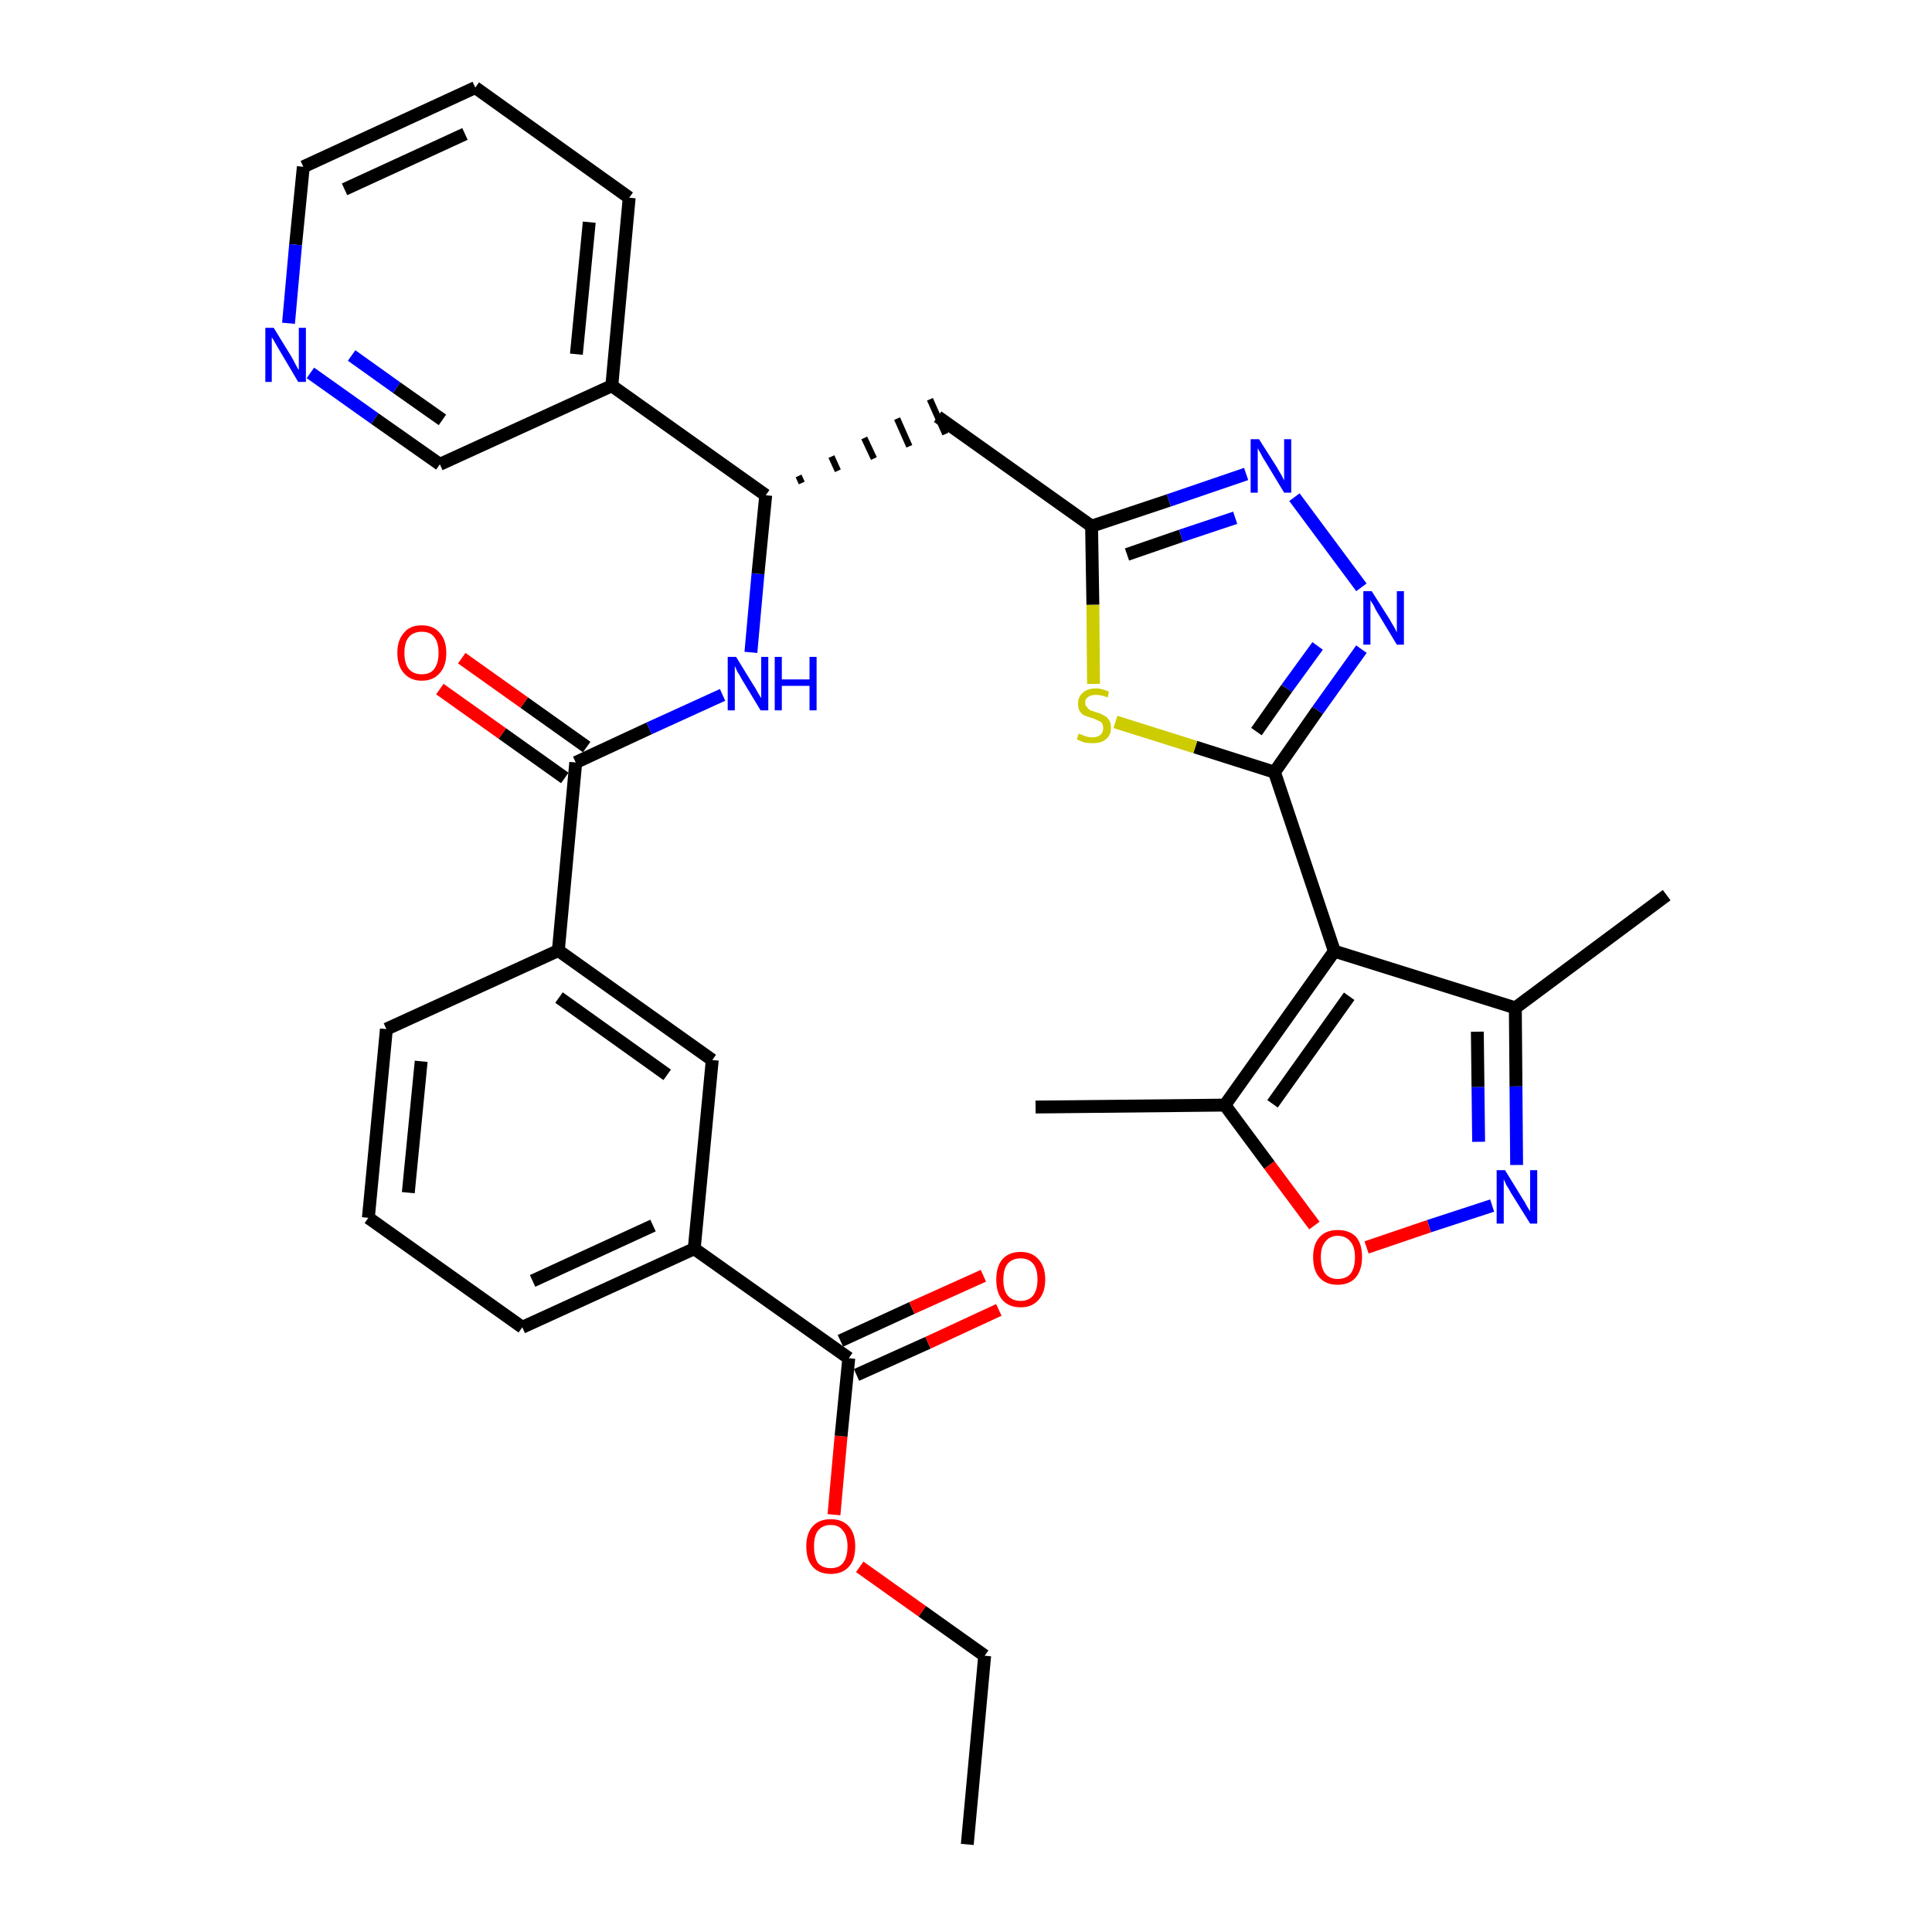 <?xml version='1.0' encoding='iso-8859-1'?>
<svg version='1.1' baseProfile='full'
              xmlns='http://www.w3.org/2000/svg'
                      xmlns:rdkit='http://www.rdkit.org/xml'
                      xmlns:xlink='http://www.w3.org/1999/xlink'
                  xml:space='preserve'
width='300px' height='300px' viewBox='0 0 300 300'>
<!-- END OF HEADER -->
<path class='bond-0 atom-0 atom-1' d='M 150.2,286.4 L 152.9,257.1' style='fill:none;fill-rule:evenodd;stroke:#000000;stroke-width:2.0px;stroke-linecap:butt;stroke-linejoin:miter;stroke-opacity:1' />
<path class='bond-1 atom-1 atom-2' d='M 152.9,257.1 L 143.2,250.2' style='fill:none;fill-rule:evenodd;stroke:#000000;stroke-width:2.0px;stroke-linecap:butt;stroke-linejoin:miter;stroke-opacity:1' />
<path class='bond-1 atom-1 atom-2' d='M 143.2,250.2 L 133.5,243.3' style='fill:none;fill-rule:evenodd;stroke:#FF0000;stroke-width:2.0px;stroke-linecap:butt;stroke-linejoin:miter;stroke-opacity:1' />
<path class='bond-2 atom-2 atom-3' d='M 129.5,235.2 L 130.6,223.0' style='fill:none;fill-rule:evenodd;stroke:#FF0000;stroke-width:2.0px;stroke-linecap:butt;stroke-linejoin:miter;stroke-opacity:1' />
<path class='bond-2 atom-2 atom-3' d='M 130.6,223.0 L 131.8,210.9' style='fill:none;fill-rule:evenodd;stroke:#000000;stroke-width:2.0px;stroke-linecap:butt;stroke-linejoin:miter;stroke-opacity:1' />
<path class='bond-3 atom-3 atom-4' d='M 133.0,213.5 L 144.1,208.5' style='fill:none;fill-rule:evenodd;stroke:#000000;stroke-width:2.0px;stroke-linecap:butt;stroke-linejoin:miter;stroke-opacity:1' />
<path class='bond-3 atom-3 atom-4' d='M 144.1,208.5 L 155.1,203.4' style='fill:none;fill-rule:evenodd;stroke:#FF0000;stroke-width:2.0px;stroke-linecap:butt;stroke-linejoin:miter;stroke-opacity:1' />
<path class='bond-3 atom-3 atom-4' d='M 130.5,208.2 L 141.6,203.1' style='fill:none;fill-rule:evenodd;stroke:#000000;stroke-width:2.0px;stroke-linecap:butt;stroke-linejoin:miter;stroke-opacity:1' />
<path class='bond-3 atom-3 atom-4' d='M 141.6,203.1 L 152.7,198.1' style='fill:none;fill-rule:evenodd;stroke:#FF0000;stroke-width:2.0px;stroke-linecap:butt;stroke-linejoin:miter;stroke-opacity:1' />
<path class='bond-4 atom-3 atom-5' d='M 131.8,210.9 L 107.8,193.9' style='fill:none;fill-rule:evenodd;stroke:#000000;stroke-width:2.0px;stroke-linecap:butt;stroke-linejoin:miter;stroke-opacity:1' />
<path class='bond-5 atom-5 atom-6' d='M 107.8,193.9 L 81.1,206.1' style='fill:none;fill-rule:evenodd;stroke:#000000;stroke-width:2.0px;stroke-linecap:butt;stroke-linejoin:miter;stroke-opacity:1' />
<path class='bond-5 atom-5 atom-6' d='M 101.4,190.3 L 82.7,198.9' style='fill:none;fill-rule:evenodd;stroke:#000000;stroke-width:2.0px;stroke-linecap:butt;stroke-linejoin:miter;stroke-opacity:1' />
<path class='bond-33 atom-33 atom-5' d='M 110.6,164.6 L 107.8,193.9' style='fill:none;fill-rule:evenodd;stroke:#000000;stroke-width:2.0px;stroke-linecap:butt;stroke-linejoin:miter;stroke-opacity:1' />
<path class='bond-6 atom-6 atom-7' d='M 81.1,206.1 L 57.2,189.1' style='fill:none;fill-rule:evenodd;stroke:#000000;stroke-width:2.0px;stroke-linecap:butt;stroke-linejoin:miter;stroke-opacity:1' />
<path class='bond-7 atom-7 atom-8' d='M 57.2,189.1 L 60.0,159.8' style='fill:none;fill-rule:evenodd;stroke:#000000;stroke-width:2.0px;stroke-linecap:butt;stroke-linejoin:miter;stroke-opacity:1' />
<path class='bond-7 atom-7 atom-8' d='M 63.4,185.2 L 65.4,164.8' style='fill:none;fill-rule:evenodd;stroke:#000000;stroke-width:2.0px;stroke-linecap:butt;stroke-linejoin:miter;stroke-opacity:1' />
<path class='bond-8 atom-8 atom-9' d='M 60.0,159.8 L 86.7,147.6' style='fill:none;fill-rule:evenodd;stroke:#000000;stroke-width:2.0px;stroke-linecap:butt;stroke-linejoin:miter;stroke-opacity:1' />
<path class='bond-9 atom-9 atom-10' d='M 86.7,147.6 L 89.4,118.4' style='fill:none;fill-rule:evenodd;stroke:#000000;stroke-width:2.0px;stroke-linecap:butt;stroke-linejoin:miter;stroke-opacity:1' />
<path class='bond-32 atom-9 atom-33' d='M 86.7,147.6 L 110.6,164.6' style='fill:none;fill-rule:evenodd;stroke:#000000;stroke-width:2.0px;stroke-linecap:butt;stroke-linejoin:miter;stroke-opacity:1' />
<path class='bond-32 atom-9 atom-33' d='M 86.8,154.9 L 103.6,166.9' style='fill:none;fill-rule:evenodd;stroke:#000000;stroke-width:2.0px;stroke-linecap:butt;stroke-linejoin:miter;stroke-opacity:1' />
<path class='bond-10 atom-10 atom-11' d='M 91.1,116.0 L 81.4,109.1' style='fill:none;fill-rule:evenodd;stroke:#000000;stroke-width:2.0px;stroke-linecap:butt;stroke-linejoin:miter;stroke-opacity:1' />
<path class='bond-10 atom-10 atom-11' d='M 81.4,109.1 L 71.7,102.2' style='fill:none;fill-rule:evenodd;stroke:#FF0000;stroke-width:2.0px;stroke-linecap:butt;stroke-linejoin:miter;stroke-opacity:1' />
<path class='bond-10 atom-10 atom-11' d='M 87.7,120.8 L 78.0,113.9' style='fill:none;fill-rule:evenodd;stroke:#000000;stroke-width:2.0px;stroke-linecap:butt;stroke-linejoin:miter;stroke-opacity:1' />
<path class='bond-10 atom-10 atom-11' d='M 78.0,113.9 L 68.3,107.0' style='fill:none;fill-rule:evenodd;stroke:#FF0000;stroke-width:2.0px;stroke-linecap:butt;stroke-linejoin:miter;stroke-opacity:1' />
<path class='bond-11 atom-10 atom-12' d='M 89.4,118.4 L 100.8,113.1' style='fill:none;fill-rule:evenodd;stroke:#000000;stroke-width:2.0px;stroke-linecap:butt;stroke-linejoin:miter;stroke-opacity:1' />
<path class='bond-11 atom-10 atom-12' d='M 100.8,113.1 L 112.2,107.9' style='fill:none;fill-rule:evenodd;stroke:#0000FF;stroke-width:2.0px;stroke-linecap:butt;stroke-linejoin:miter;stroke-opacity:1' />
<path class='bond-12 atom-12 atom-13' d='M 116.6,101.3 L 117.7,89.1' style='fill:none;fill-rule:evenodd;stroke:#0000FF;stroke-width:2.0px;stroke-linecap:butt;stroke-linejoin:miter;stroke-opacity:1' />
<path class='bond-12 atom-12 atom-13' d='M 117.7,89.1 L 118.9,76.9' style='fill:none;fill-rule:evenodd;stroke:#000000;stroke-width:2.0px;stroke-linecap:butt;stroke-linejoin:miter;stroke-opacity:1' />
<path class='bond-13 atom-13 atom-14' d='M 124.5,75.0 L 124.0,73.9' style='fill:none;fill-rule:evenodd;stroke:#000000;stroke-width:1.0px;stroke-linecap:butt;stroke-linejoin:miter;stroke-opacity:1' />
<path class='bond-13 atom-13 atom-14' d='M 130.1,73.1 L 129.1,70.9' style='fill:none;fill-rule:evenodd;stroke:#000000;stroke-width:1.0px;stroke-linecap:butt;stroke-linejoin:miter;stroke-opacity:1' />
<path class='bond-13 atom-13 atom-14' d='M 135.7,71.2 L 134.2,68.0' style='fill:none;fill-rule:evenodd;stroke:#000000;stroke-width:1.0px;stroke-linecap:butt;stroke-linejoin:miter;stroke-opacity:1' />
<path class='bond-13 atom-13 atom-14' d='M 141.2,69.3 L 139.3,65.0' style='fill:none;fill-rule:evenodd;stroke:#000000;stroke-width:1.0px;stroke-linecap:butt;stroke-linejoin:miter;stroke-opacity:1' />
<path class='bond-13 atom-13 atom-14' d='M 146.8,67.4 L 144.4,62.0' style='fill:none;fill-rule:evenodd;stroke:#000000;stroke-width:1.0px;stroke-linecap:butt;stroke-linejoin:miter;stroke-opacity:1' />
<path class='bond-26 atom-13 atom-27' d='M 118.9,76.9 L 95.0,59.9' style='fill:none;fill-rule:evenodd;stroke:#000000;stroke-width:2.0px;stroke-linecap:butt;stroke-linejoin:miter;stroke-opacity:1' />
<path class='bond-14 atom-14 atom-15' d='M 145.6,64.7 L 169.5,81.7' style='fill:none;fill-rule:evenodd;stroke:#000000;stroke-width:2.0px;stroke-linecap:butt;stroke-linejoin:miter;stroke-opacity:1' />
<path class='bond-15 atom-15 atom-16' d='M 169.5,81.7 L 181.5,77.7' style='fill:none;fill-rule:evenodd;stroke:#000000;stroke-width:2.0px;stroke-linecap:butt;stroke-linejoin:miter;stroke-opacity:1' />
<path class='bond-15 atom-15 atom-16' d='M 181.5,77.7 L 193.5,73.6' style='fill:none;fill-rule:evenodd;stroke:#0000FF;stroke-width:2.0px;stroke-linecap:butt;stroke-linejoin:miter;stroke-opacity:1' />
<path class='bond-15 atom-15 atom-16' d='M 175.0,86.1 L 183.4,83.2' style='fill:none;fill-rule:evenodd;stroke:#000000;stroke-width:2.0px;stroke-linecap:butt;stroke-linejoin:miter;stroke-opacity:1' />
<path class='bond-15 atom-15 atom-16' d='M 183.4,83.2 L 191.8,80.4' style='fill:none;fill-rule:evenodd;stroke:#0000FF;stroke-width:2.0px;stroke-linecap:butt;stroke-linejoin:miter;stroke-opacity:1' />
<path class='bond-34 atom-26 atom-15' d='M 169.8,106.2 L 169.7,93.9' style='fill:none;fill-rule:evenodd;stroke:#CCCC00;stroke-width:2.0px;stroke-linecap:butt;stroke-linejoin:miter;stroke-opacity:1' />
<path class='bond-34 atom-26 atom-15' d='M 169.7,93.9 L 169.5,81.7' style='fill:none;fill-rule:evenodd;stroke:#000000;stroke-width:2.0px;stroke-linecap:butt;stroke-linejoin:miter;stroke-opacity:1' />
<path class='bond-16 atom-16 atom-17' d='M 201.0,77.2 L 211.4,91.2' style='fill:none;fill-rule:evenodd;stroke:#0000FF;stroke-width:2.0px;stroke-linecap:butt;stroke-linejoin:miter;stroke-opacity:1' />
<path class='bond-17 atom-17 atom-18' d='M 211.4,100.8 L 204.6,110.3' style='fill:none;fill-rule:evenodd;stroke:#0000FF;stroke-width:2.0px;stroke-linecap:butt;stroke-linejoin:miter;stroke-opacity:1' />
<path class='bond-17 atom-17 atom-18' d='M 204.6,110.3 L 197.9,119.9' style='fill:none;fill-rule:evenodd;stroke:#000000;stroke-width:2.0px;stroke-linecap:butt;stroke-linejoin:miter;stroke-opacity:1' />
<path class='bond-17 atom-17 atom-18' d='M 204.6,100.3 L 199.8,106.9' style='fill:none;fill-rule:evenodd;stroke:#0000FF;stroke-width:2.0px;stroke-linecap:butt;stroke-linejoin:miter;stroke-opacity:1' />
<path class='bond-17 atom-17 atom-18' d='M 199.8,106.9 L 195.1,113.6' style='fill:none;fill-rule:evenodd;stroke:#000000;stroke-width:2.0px;stroke-linecap:butt;stroke-linejoin:miter;stroke-opacity:1' />
<path class='bond-18 atom-18 atom-19' d='M 197.9,119.9 L 207.2,147.7' style='fill:none;fill-rule:evenodd;stroke:#000000;stroke-width:2.0px;stroke-linecap:butt;stroke-linejoin:miter;stroke-opacity:1' />
<path class='bond-25 atom-18 atom-26' d='M 197.9,119.9 L 185.6,116.0' style='fill:none;fill-rule:evenodd;stroke:#000000;stroke-width:2.0px;stroke-linecap:butt;stroke-linejoin:miter;stroke-opacity:1' />
<path class='bond-25 atom-18 atom-26' d='M 185.6,116.0 L 173.2,112.1' style='fill:none;fill-rule:evenodd;stroke:#CCCC00;stroke-width:2.0px;stroke-linecap:butt;stroke-linejoin:miter;stroke-opacity:1' />
<path class='bond-19 atom-19 atom-20' d='M 207.2,147.7 L 235.3,156.5' style='fill:none;fill-rule:evenodd;stroke:#000000;stroke-width:2.0px;stroke-linecap:butt;stroke-linejoin:miter;stroke-opacity:1' />
<path class='bond-36 atom-24 atom-19' d='M 190.2,171.6 L 207.2,147.7' style='fill:none;fill-rule:evenodd;stroke:#000000;stroke-width:2.0px;stroke-linecap:butt;stroke-linejoin:miter;stroke-opacity:1' />
<path class='bond-36 atom-24 atom-19' d='M 197.6,171.4 L 209.5,154.7' style='fill:none;fill-rule:evenodd;stroke:#000000;stroke-width:2.0px;stroke-linecap:butt;stroke-linejoin:miter;stroke-opacity:1' />
<path class='bond-20 atom-20 atom-21' d='M 235.3,156.5 L 258.8,139.0' style='fill:none;fill-rule:evenodd;stroke:#000000;stroke-width:2.0px;stroke-linecap:butt;stroke-linejoin:miter;stroke-opacity:1' />
<path class='bond-21 atom-20 atom-22' d='M 235.3,156.5 L 235.4,168.7' style='fill:none;fill-rule:evenodd;stroke:#000000;stroke-width:2.0px;stroke-linecap:butt;stroke-linejoin:miter;stroke-opacity:1' />
<path class='bond-21 atom-20 atom-22' d='M 235.4,168.7 L 235.5,180.9' style='fill:none;fill-rule:evenodd;stroke:#0000FF;stroke-width:2.0px;stroke-linecap:butt;stroke-linejoin:miter;stroke-opacity:1' />
<path class='bond-21 atom-20 atom-22' d='M 229.4,160.2 L 229.5,168.8' style='fill:none;fill-rule:evenodd;stroke:#000000;stroke-width:2.0px;stroke-linecap:butt;stroke-linejoin:miter;stroke-opacity:1' />
<path class='bond-21 atom-20 atom-22' d='M 229.5,168.8 L 229.6,177.3' style='fill:none;fill-rule:evenodd;stroke:#0000FF;stroke-width:2.0px;stroke-linecap:butt;stroke-linejoin:miter;stroke-opacity:1' />
<path class='bond-22 atom-22 atom-23' d='M 231.7,187.2 L 221.9,190.4' style='fill:none;fill-rule:evenodd;stroke:#0000FF;stroke-width:2.0px;stroke-linecap:butt;stroke-linejoin:miter;stroke-opacity:1' />
<path class='bond-22 atom-22 atom-23' d='M 221.9,190.4 L 212.2,193.7' style='fill:none;fill-rule:evenodd;stroke:#FF0000;stroke-width:2.0px;stroke-linecap:butt;stroke-linejoin:miter;stroke-opacity:1' />
<path class='bond-23 atom-23 atom-24' d='M 204.1,190.3 L 197.1,180.9' style='fill:none;fill-rule:evenodd;stroke:#FF0000;stroke-width:2.0px;stroke-linecap:butt;stroke-linejoin:miter;stroke-opacity:1' />
<path class='bond-23 atom-23 atom-24' d='M 197.1,180.9 L 190.2,171.6' style='fill:none;fill-rule:evenodd;stroke:#000000;stroke-width:2.0px;stroke-linecap:butt;stroke-linejoin:miter;stroke-opacity:1' />
<path class='bond-24 atom-24 atom-25' d='M 190.2,171.6 L 160.8,171.9' style='fill:none;fill-rule:evenodd;stroke:#000000;stroke-width:2.0px;stroke-linecap:butt;stroke-linejoin:miter;stroke-opacity:1' />
<path class='bond-27 atom-27 atom-28' d='M 95.0,59.9 L 97.7,30.7' style='fill:none;fill-rule:evenodd;stroke:#000000;stroke-width:2.0px;stroke-linecap:butt;stroke-linejoin:miter;stroke-opacity:1' />
<path class='bond-27 atom-27 atom-28' d='M 89.5,55.0 L 91.5,34.5' style='fill:none;fill-rule:evenodd;stroke:#000000;stroke-width:2.0px;stroke-linecap:butt;stroke-linejoin:miter;stroke-opacity:1' />
<path class='bond-35 atom-32 atom-27' d='M 68.3,72.1 L 95.0,59.9' style='fill:none;fill-rule:evenodd;stroke:#000000;stroke-width:2.0px;stroke-linecap:butt;stroke-linejoin:miter;stroke-opacity:1' />
<path class='bond-28 atom-28 atom-29' d='M 97.7,30.7 L 73.8,13.6' style='fill:none;fill-rule:evenodd;stroke:#000000;stroke-width:2.0px;stroke-linecap:butt;stroke-linejoin:miter;stroke-opacity:1' />
<path class='bond-29 atom-29 atom-30' d='M 73.8,13.6 L 47.1,25.9' style='fill:none;fill-rule:evenodd;stroke:#000000;stroke-width:2.0px;stroke-linecap:butt;stroke-linejoin:miter;stroke-opacity:1' />
<path class='bond-29 atom-29 atom-30' d='M 72.2,20.8 L 53.5,29.4' style='fill:none;fill-rule:evenodd;stroke:#000000;stroke-width:2.0px;stroke-linecap:butt;stroke-linejoin:miter;stroke-opacity:1' />
<path class='bond-30 atom-30 atom-31' d='M 47.1,25.9 L 45.9,38.0' style='fill:none;fill-rule:evenodd;stroke:#000000;stroke-width:2.0px;stroke-linecap:butt;stroke-linejoin:miter;stroke-opacity:1' />
<path class='bond-30 atom-30 atom-31' d='M 45.9,38.0 L 44.8,50.2' style='fill:none;fill-rule:evenodd;stroke:#0000FF;stroke-width:2.0px;stroke-linecap:butt;stroke-linejoin:miter;stroke-opacity:1' />
<path class='bond-31 atom-31 atom-32' d='M 48.2,57.9 L 58.2,65.0' style='fill:none;fill-rule:evenodd;stroke:#0000FF;stroke-width:2.0px;stroke-linecap:butt;stroke-linejoin:miter;stroke-opacity:1' />
<path class='bond-31 atom-31 atom-32' d='M 58.2,65.0 L 68.3,72.1' style='fill:none;fill-rule:evenodd;stroke:#000000;stroke-width:2.0px;stroke-linecap:butt;stroke-linejoin:miter;stroke-opacity:1' />
<path class='bond-31 atom-31 atom-32' d='M 54.6,55.2 L 61.6,60.2' style='fill:none;fill-rule:evenodd;stroke:#0000FF;stroke-width:2.0px;stroke-linecap:butt;stroke-linejoin:miter;stroke-opacity:1' />
<path class='bond-31 atom-31 atom-32' d='M 61.6,60.2 L 68.7,65.2' style='fill:none;fill-rule:evenodd;stroke:#000000;stroke-width:2.0px;stroke-linecap:butt;stroke-linejoin:miter;stroke-opacity:1' />
<path  class='atom-2' d='M 125.2 240.1
Q 125.2 238.1, 126.2 237.0
Q 127.2 235.9, 129.0 235.9
Q 130.8 235.9, 131.8 237.0
Q 132.8 238.1, 132.8 240.1
Q 132.8 242.2, 131.8 243.3
Q 130.8 244.4, 129.0 244.4
Q 127.2 244.4, 126.2 243.3
Q 125.2 242.2, 125.2 240.1
M 129.0 243.5
Q 130.3 243.5, 130.9 242.7
Q 131.6 241.8, 131.6 240.1
Q 131.6 238.5, 130.9 237.7
Q 130.3 236.8, 129.0 236.8
Q 127.7 236.8, 127.0 237.7
Q 126.4 238.5, 126.4 240.1
Q 126.4 241.8, 127.0 242.7
Q 127.7 243.5, 129.0 243.5
' fill='#FF0000'/>
<path  class='atom-4' d='M 154.7 198.7
Q 154.7 196.7, 155.6 195.6
Q 156.6 194.4, 158.5 194.4
Q 160.3 194.4, 161.3 195.6
Q 162.3 196.7, 162.3 198.7
Q 162.3 200.7, 161.3 201.8
Q 160.3 203.0, 158.5 203.0
Q 156.6 203.0, 155.6 201.8
Q 154.7 200.7, 154.7 198.7
M 158.5 202.0
Q 159.7 202.0, 160.4 201.2
Q 161.1 200.3, 161.1 198.7
Q 161.1 197.0, 160.4 196.2
Q 159.7 195.4, 158.5 195.4
Q 157.2 195.4, 156.5 196.2
Q 155.8 197.0, 155.8 198.7
Q 155.8 200.4, 156.5 201.2
Q 157.2 202.0, 158.5 202.0
' fill='#FF0000'/>
<path  class='atom-11' d='M 61.7 101.4
Q 61.7 99.4, 62.7 98.3
Q 63.6 97.1, 65.5 97.1
Q 67.3 97.1, 68.3 98.3
Q 69.3 99.4, 69.3 101.4
Q 69.3 103.4, 68.3 104.5
Q 67.3 105.7, 65.5 105.7
Q 63.7 105.7, 62.7 104.5
Q 61.7 103.4, 61.7 101.4
M 65.5 104.7
Q 66.8 104.7, 67.4 103.9
Q 68.1 103.0, 68.1 101.4
Q 68.1 99.7, 67.4 98.9
Q 66.8 98.1, 65.5 98.1
Q 64.2 98.1, 63.5 98.9
Q 62.8 99.7, 62.8 101.4
Q 62.8 103.1, 63.5 103.9
Q 64.2 104.7, 65.5 104.7
' fill='#FF0000'/>
<path  class='atom-12' d='M 114.3 102.0
L 117.0 106.4
Q 117.3 106.8, 117.7 107.6
Q 118.2 108.4, 118.2 108.4
L 118.2 102.0
L 119.3 102.0
L 119.3 110.3
L 118.1 110.3
L 115.2 105.5
Q 114.9 104.9, 114.5 104.3
Q 114.2 103.6, 114.1 103.4
L 114.1 110.3
L 113.0 110.3
L 113.0 102.0
L 114.3 102.0
' fill='#0000FF'/>
<path  class='atom-12' d='M 120.3 102.0
L 121.4 102.0
L 121.4 105.5
L 125.7 105.5
L 125.7 102.0
L 126.8 102.0
L 126.8 110.3
L 125.7 110.3
L 125.7 106.5
L 121.4 106.5
L 121.4 110.3
L 120.3 110.3
L 120.3 102.0
' fill='#0000FF'/>
<path  class='atom-16' d='M 195.5 68.2
L 198.3 72.6
Q 198.5 73.0, 199.0 73.8
Q 199.4 74.6, 199.4 74.6
L 199.4 68.2
L 200.5 68.2
L 200.5 76.5
L 199.4 76.5
L 196.5 71.7
Q 196.1 71.1, 195.8 70.5
Q 195.4 69.8, 195.3 69.6
L 195.3 76.5
L 194.2 76.5
L 194.2 68.2
L 195.5 68.2
' fill='#0000FF'/>
<path  class='atom-17' d='M 213.0 91.8
L 215.8 96.2
Q 216.0 96.6, 216.5 97.4
Q 216.9 98.2, 216.9 98.2
L 216.9 91.8
L 218.0 91.8
L 218.0 100.1
L 216.9 100.1
L 214.0 95.3
Q 213.6 94.7, 213.3 94.0
Q 212.9 93.4, 212.8 93.2
L 212.8 100.1
L 211.7 100.1
L 211.7 91.8
L 213.0 91.8
' fill='#0000FF'/>
<path  class='atom-22' d='M 233.7 181.7
L 236.4 186.1
Q 236.7 186.5, 237.1 187.3
Q 237.6 188.1, 237.6 188.1
L 237.6 181.7
L 238.7 181.7
L 238.7 190.0
L 237.6 190.0
L 234.6 185.2
Q 234.3 184.6, 233.9 184.0
Q 233.6 183.3, 233.5 183.1
L 233.5 190.0
L 232.4 190.0
L 232.4 181.7
L 233.7 181.7
' fill='#0000FF'/>
<path  class='atom-23' d='M 203.9 195.2
Q 203.9 193.2, 204.9 192.1
Q 205.9 191.0, 207.7 191.0
Q 209.6 191.0, 210.6 192.1
Q 211.5 193.2, 211.5 195.2
Q 211.5 197.2, 210.5 198.4
Q 209.5 199.5, 207.7 199.5
Q 205.9 199.5, 204.9 198.4
Q 203.9 197.3, 203.9 195.2
M 207.7 198.6
Q 209.0 198.6, 209.7 197.8
Q 210.4 196.9, 210.4 195.2
Q 210.4 193.6, 209.7 192.8
Q 209.0 191.9, 207.7 191.9
Q 206.5 191.9, 205.8 192.8
Q 205.1 193.6, 205.1 195.2
Q 205.1 196.9, 205.8 197.8
Q 206.5 198.6, 207.7 198.6
' fill='#FF0000'/>
<path  class='atom-26' d='M 167.5 113.9
Q 167.6 114.0, 168.0 114.1
Q 168.4 114.3, 168.8 114.4
Q 169.2 114.5, 169.6 114.5
Q 170.4 114.5, 170.9 114.1
Q 171.3 113.7, 171.3 113.1
Q 171.3 112.6, 171.1 112.3
Q 170.9 112.0, 170.5 111.9
Q 170.2 111.7, 169.6 111.5
Q 168.9 111.3, 168.4 111.1
Q 168.0 110.9, 167.7 110.5
Q 167.4 110.0, 167.4 109.3
Q 167.4 108.2, 168.1 107.6
Q 168.8 106.9, 170.2 106.9
Q 171.1 106.9, 172.2 107.4
L 172.0 108.3
Q 171.0 107.9, 170.2 107.9
Q 169.4 107.9, 169.0 108.2
Q 168.5 108.5, 168.5 109.1
Q 168.5 109.6, 168.8 109.8
Q 169.0 110.1, 169.3 110.3
Q 169.7 110.4, 170.2 110.6
Q 171.0 110.8, 171.4 111.1
Q 171.9 111.3, 172.2 111.8
Q 172.5 112.2, 172.5 113.1
Q 172.5 114.2, 171.7 114.8
Q 171.0 115.4, 169.7 115.4
Q 169.0 115.4, 168.4 115.3
Q 167.8 115.1, 167.2 114.8
L 167.5 113.9
' fill='#CCCC00'/>
<path  class='atom-31' d='M 42.5 50.9
L 45.2 55.3
Q 45.5 55.8, 45.9 56.6
Q 46.3 57.4, 46.4 57.4
L 46.4 50.9
L 47.5 50.9
L 47.5 59.3
L 46.3 59.3
L 43.4 54.4
Q 43.1 53.9, 42.7 53.2
Q 42.4 52.6, 42.2 52.4
L 42.2 59.3
L 41.2 59.3
L 41.2 50.9
L 42.5 50.9
' fill='#0000FF'/>
</svg>
